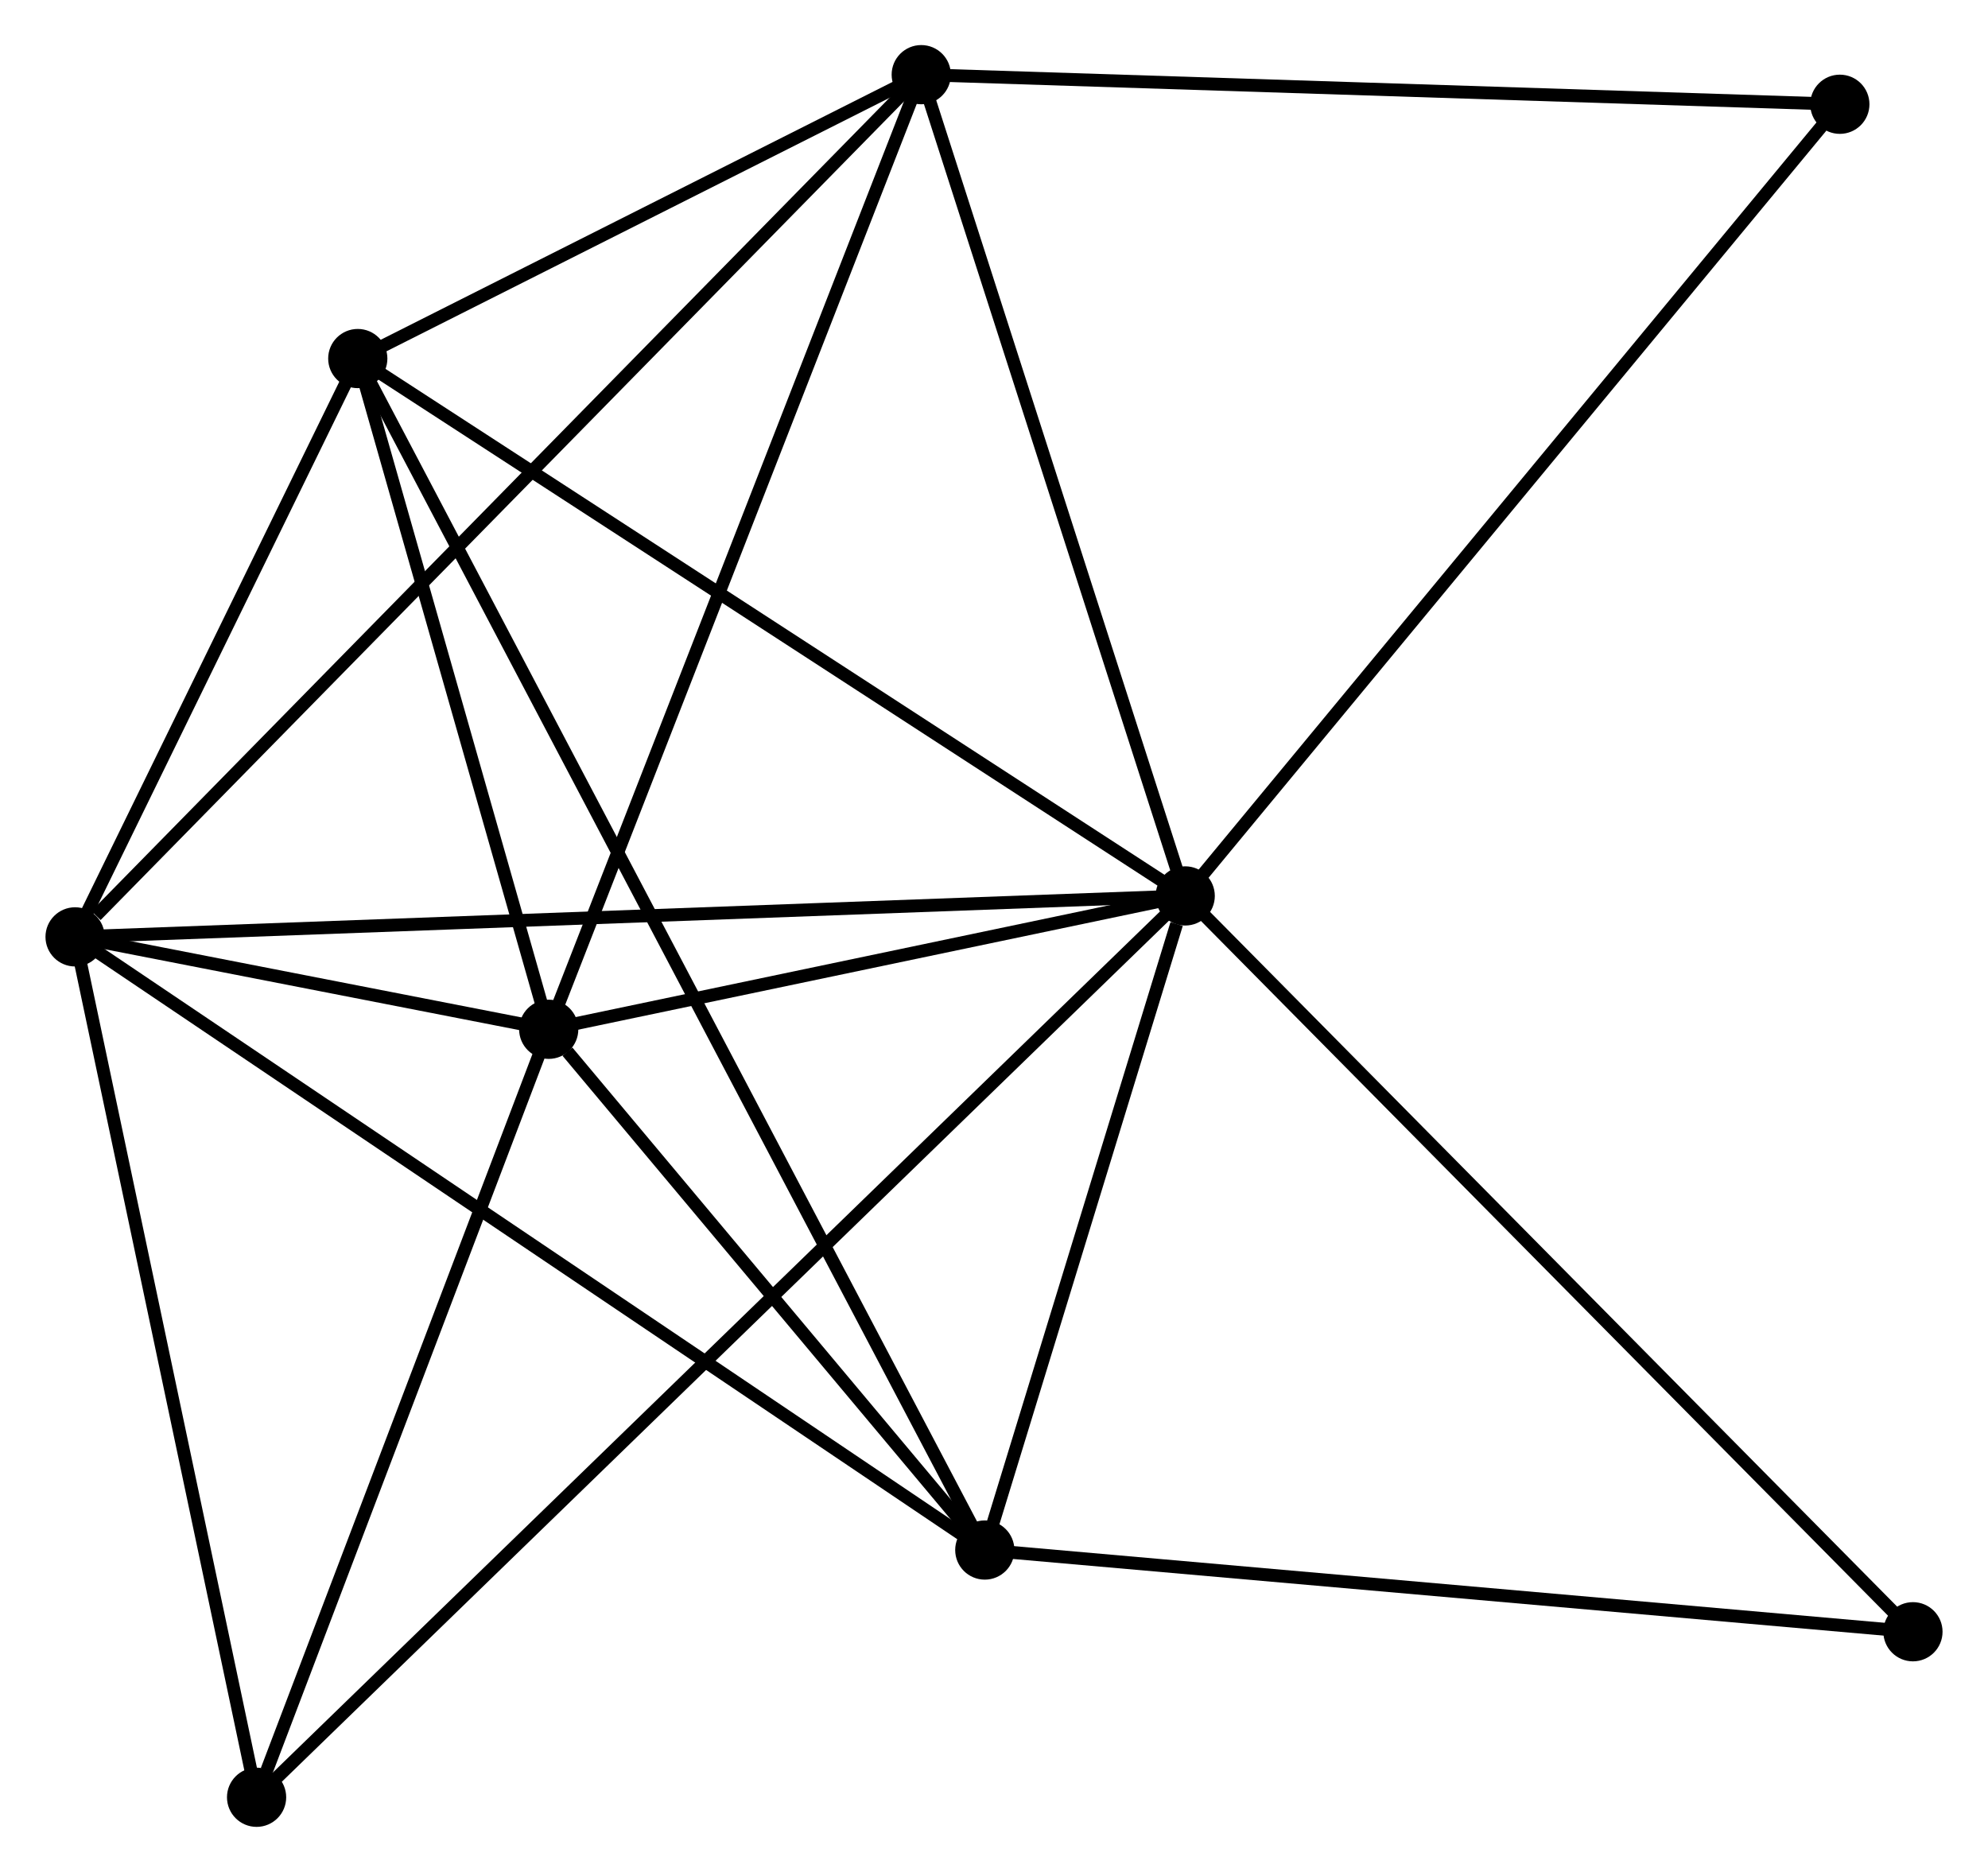 <?xml version="1.0" encoding="UTF-8" standalone="no"?>
<!DOCTYPE svg PUBLIC "-//W3C//DTD SVG 1.1//EN"
 "http://www.w3.org/Graphics/SVG/1.1/DTD/svg11.dtd">
<!-- Generated by graphviz version 2.36.0 (20140111.2315)
 -->
<!-- Title: %3 Pages: 1 -->
<svg width="154pt" height="145pt"
 viewBox="0.00 0.00 154.37 145.41" xmlns="http://www.w3.org/2000/svg" xmlns:xlink="http://www.w3.org/1999/xlink">
<g id="graph0" class="graph" transform="scale(1 1) rotate(0) translate(4 141.412)">
<title>%3</title>
<!-- 0 -->
<g id="node1" class="node"><title>0</title>
<ellipse fill="black" stroke="black" cx="88.039" cy="-71.817" rx="1.8" ry="1.8"/>
</g>
<!-- 1 -->
<g id="node2" class="node"><title>1</title>
<ellipse fill="black" stroke="black" cx="38.594" cy="-61.457" rx="1.8" ry="1.8"/>
</g>
<!-- 0&#45;&#45;1 -->
<g id="edge1" class="edge"><title>0&#45;&#45;1</title>
<path fill="none" stroke="black" d="M85.915,-71.371C77.782,-69.667 48.68,-63.57 40.656,-61.889"/>
</g>
<!-- 2 -->
<g id="node3" class="node"><title>2</title>
<ellipse fill="black" stroke="black" cx="1.8" cy="-68.636" rx="1.8" ry="1.8"/>
</g>
<!-- 0&#45;&#45;2 -->
<g id="edge2" class="edge"><title>0&#45;&#45;2</title>
<path fill="none" stroke="black" d="M86.238,-71.75C75.112,-71.34 15.82,-69.153 3.892,-68.713"/>
</g>
<!-- 3 -->
<g id="node4" class="node"><title>3</title>
<ellipse fill="black" stroke="black" cx="67.533" cy="-135.612" rx="1.8" ry="1.8"/>
</g>
<!-- 0&#45;&#45;3 -->
<g id="edge3" class="edge"><title>0&#45;&#45;3</title>
<path fill="none" stroke="black" d="M87.448,-73.657C84.453,-82.973 70.996,-124.838 68.088,-133.885"/>
</g>
<!-- 4 -->
<g id="node5" class="node"><title>4</title>
<ellipse fill="black" stroke="black" cx="72.47" cy="-21.006" rx="1.8" ry="1.8"/>
</g>
<!-- 0&#45;&#45;4 -->
<g id="edge4" class="edge"><title>0&#45;&#45;4</title>
<path fill="none" stroke="black" d="M87.371,-69.633C84.809,-61.276 75.646,-31.37 73.12,-23.125"/>
</g>
<!-- 5 -->
<g id="node6" class="node"><title>5</title>
<ellipse fill="black" stroke="black" cx="23.761" cy="-113.56" rx="1.8" ry="1.8"/>
</g>
<!-- 0&#45;&#45;5 -->
<g id="edge5" class="edge"><title>0&#45;&#45;5</title>
<path fill="none" stroke="black" d="M86.451,-72.848C77.635,-78.573 34.796,-106.394 25.53,-112.411"/>
</g>
<!-- 6 -->
<g id="node7" class="node"><title>6</title>
<ellipse fill="black" stroke="black" cx="15.9" cy="-1.8" rx="1.8" ry="1.8"/>
</g>
<!-- 0&#45;&#45;6 -->
<g id="edge6" class="edge"><title>0&#45;&#45;6</title>
<path fill="none" stroke="black" d="M86.533,-70.354C77.144,-61.242 26.762,-12.343 17.398,-3.254"/>
</g>
<!-- 7 -->
<g id="node8" class="node"><title>7</title>
<ellipse fill="black" stroke="black" cx="138.893" cy="-133.313" rx="1.8" ry="1.8"/>
</g>
<!-- 0&#45;&#45;7 -->
<g id="edge7" class="edge"><title>0&#45;&#45;7</title>
<path fill="none" stroke="black" d="M89.296,-73.337C96.271,-81.771 130.163,-122.756 137.494,-131.621"/>
</g>
<!-- 8 -->
<g id="node9" class="node"><title>8</title>
<ellipse fill="black" stroke="black" cx="144.572" cy="-14.658" rx="1.8" ry="1.8"/>
</g>
<!-- 0&#45;&#45;8 -->
<g id="edge8" class="edge"><title>0&#45;&#45;8</title>
<path fill="none" stroke="black" d="M89.437,-70.404C97.19,-62.564 134.867,-24.471 143.016,-16.232"/>
</g>
<!-- 1&#45;&#45;2 -->
<g id="edge9" class="edge"><title>1&#45;&#45;2</title>
<path fill="none" stroke="black" d="M36.616,-61.843C30.168,-63.101 9.815,-67.072 3.612,-68.283"/>
</g>
<!-- 1&#45;&#45;3 -->
<g id="edge10" class="edge"><title>1&#45;&#45;3</title>
<path fill="none" stroke="black" d="M39.31,-63.29C43.313,-73.549 62.904,-123.752 66.843,-133.843"/>
</g>
<!-- 1&#45;&#45;4 -->
<g id="edge11" class="edge"><title>1&#45;&#45;4</title>
<path fill="none" stroke="black" d="M40.05,-59.719C45.622,-53.065 65.56,-29.257 71.058,-22.693"/>
</g>
<!-- 1&#45;&#45;5 -->
<g id="edge12" class="edge"><title>1&#45;&#45;5</title>
<path fill="none" stroke="black" d="M38.101,-63.19C35.849,-71.101 26.559,-103.732 24.272,-111.767"/>
</g>
<!-- 1&#45;&#45;6 -->
<g id="edge13" class="edge"><title>1&#45;&#45;6</title>
<path fill="none" stroke="black" d="M37.94,-59.736C34.684,-51.177 20.251,-13.239 16.694,-3.888"/>
</g>
<!-- 2&#45;&#45;3 -->
<g id="edge14" class="edge"><title>2&#45;&#45;3</title>
<path fill="none" stroke="black" d="M3.425,-70.292C12.598,-79.639 57.796,-125.691 66.19,-134.244"/>
</g>
<!-- 2&#45;&#45;4 -->
<g id="edge15" class="edge"><title>2&#45;&#45;4</title>
<path fill="none" stroke="black" d="M3.547,-67.459C13.324,-60.869 61.167,-28.624 70.784,-22.143"/>
</g>
<!-- 2&#45;&#45;5 -->
<g id="edge16" class="edge"><title>2&#45;&#45;5</title>
<path fill="none" stroke="black" d="M2.744,-70.567C6.356,-77.956 19.282,-104.397 22.845,-111.687"/>
</g>
<!-- 2&#45;&#45;6 -->
<g id="edge17" class="edge"><title>2&#45;&#45;6</title>
<path fill="none" stroke="black" d="M2.207,-66.708C4.266,-56.948 13.518,-13.087 15.518,-3.609"/>
</g>
<!-- 3&#45;&#45;5 -->
<g id="edge18" class="edge"><title>3&#45;&#45;5</title>
<path fill="none" stroke="black" d="M65.652,-134.665C58.452,-131.037 32.689,-118.058 25.586,-114.48"/>
</g>
<!-- 3&#45;&#45;7 -->
<g id="edge19" class="edge"><title>3&#45;&#45;7</title>
<path fill="none" stroke="black" d="M69.592,-135.546C80.012,-135.21 126.842,-133.702 136.962,-133.376"/>
</g>
<!-- 4&#45;&#45;5 -->
<g id="edge20" class="edge"><title>4&#45;&#45;5</title>
<path fill="none" stroke="black" d="M71.625,-22.613C65.713,-33.847 30.618,-100.531 24.63,-111.91"/>
</g>
<!-- 4&#45;&#45;8 -->
<g id="edge21" class="edge"><title>4&#45;&#45;8</title>
<path fill="none" stroke="black" d="M74.55,-20.823C85.079,-19.896 132.396,-15.73 142.62,-14.83"/>
</g>
</g>
</svg>
